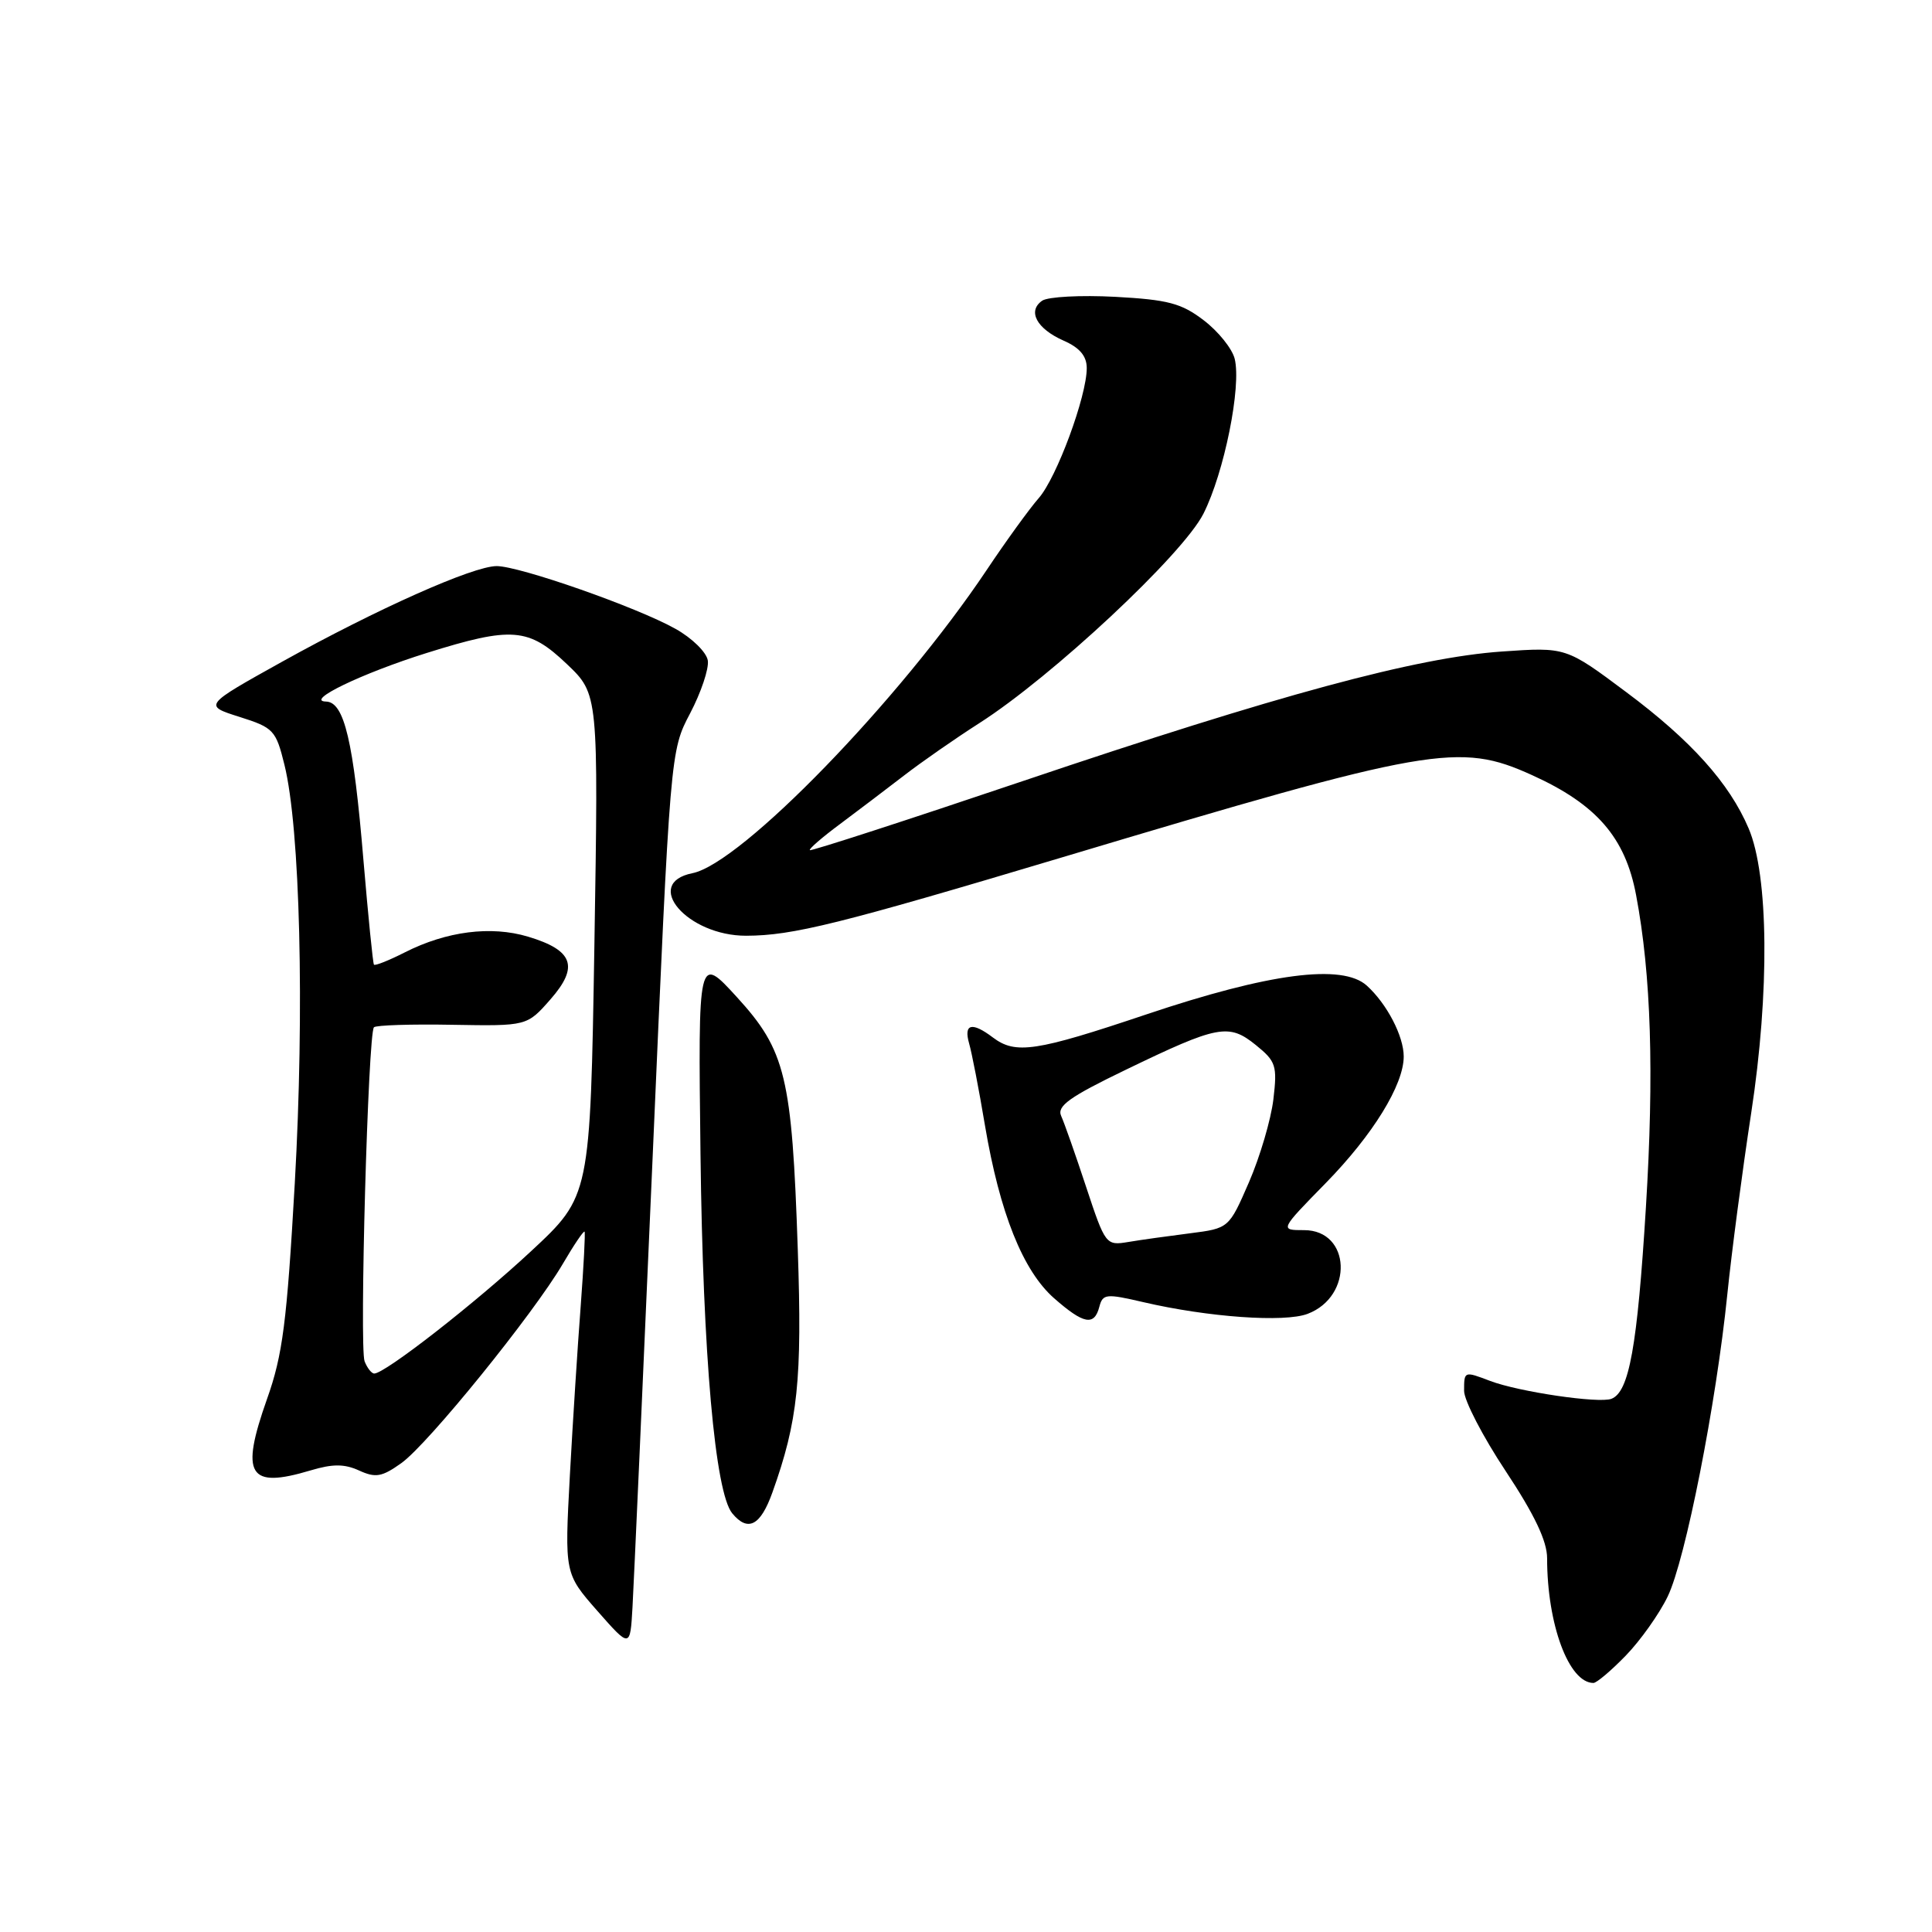 <?xml version="1.0" encoding="UTF-8" standalone="no"?>
<!DOCTYPE svg PUBLIC "-//W3C//DTD SVG 1.1//EN" "http://www.w3.org/Graphics/SVG/1.1/DTD/svg11.dtd" >
<svg xmlns="http://www.w3.org/2000/svg" xmlns:xlink="http://www.w3.org/1999/xlink" version="1.1" viewBox="0 0 256 256">
 <g >
 <path fill="currentColor"
d=" M 215.42 219.38 C 217.36 217.38 219.86 213.86 220.98 211.54 C 223.33 206.68 227.40 186.05 228.88 171.50 C 229.44 166.00 230.86 155.20 232.04 147.50 C 234.50 131.45 234.36 115.99 231.70 109.76 C 229.15 103.77 224.08 98.12 215.50 91.72 C 207.50 85.74 207.50 85.74 199.00 86.33 C 187.67 87.12 169.36 92.07 135.55 103.49 C 120.17 108.68 107.47 112.80 107.31 112.65 C 107.16 112.49 108.94 110.95 111.27 109.22 C 113.59 107.49 117.41 104.59 119.75 102.79 C 122.09 100.98 126.59 97.85 129.75 95.83 C 139.37 89.69 156.73 73.48 159.46 68.07 C 162.21 62.64 164.52 51.20 163.60 47.53 C 163.26 46.19 161.42 43.90 159.50 42.44 C 156.55 40.18 154.76 39.71 147.76 39.33 C 143.22 39.09 138.87 39.32 138.10 39.84 C 136.11 41.21 137.35 43.55 140.92 45.13 C 143.07 46.07 144.00 47.18 144.00 48.78 C 144.00 52.51 140.01 63.31 137.64 66.00 C 136.43 67.38 133.33 71.65 130.76 75.50 C 119.18 92.81 98.23 114.40 91.76 115.70 C 85.08 117.03 91.07 124.01 98.88 123.99 C 105.05 123.97 111.17 122.45 140.75 113.60 C 189.64 98.96 193.33 98.32 203.01 102.71 C 211.55 106.58 215.36 110.97 216.79 118.60 C 218.79 129.17 219.19 142.18 218.09 160.00 C 216.95 178.48 215.87 184.45 213.52 185.35 C 211.86 185.99 201.24 184.42 197.45 182.98 C 194.00 181.67 194.00 181.67 194.00 184.30 C 194.00 185.56 196.47 190.34 199.50 194.91 C 203.34 200.71 205.00 204.21 205.00 206.47 C 205.00 215.24 207.88 223.00 211.14 223.00 C 211.56 223.00 213.49 221.37 215.42 219.38 Z  M 86.47 153.50 C 88.82 99.50 88.82 99.50 91.45 94.51 C 92.89 91.76 93.95 88.62 93.79 87.53 C 93.63 86.44 91.71 84.55 89.50 83.32 C 84.39 80.45 68.81 75.00 65.80 75.01 C 62.65 75.03 49.98 80.68 37.42 87.66 C 26.96 93.48 26.96 93.48 31.73 94.99 C 36.25 96.42 36.56 96.75 37.69 101.34 C 39.77 109.75 40.36 133.83 39.06 156.79 C 38.01 175.23 37.46 179.54 35.38 185.38 C 31.81 195.48 32.92 197.30 41.14 194.84 C 44.08 193.96 45.62 193.96 47.58 194.85 C 49.77 195.85 50.60 195.71 53.18 193.87 C 56.71 191.36 70.68 174.11 74.58 167.46 C 76.04 164.96 77.34 163.04 77.46 163.20 C 77.57 163.37 77.34 167.78 76.95 173.00 C 76.55 178.22 75.90 188.35 75.51 195.50 C 74.81 208.50 74.81 208.50 79.15 213.45 C 83.50 218.39 83.50 218.39 83.81 212.95 C 83.98 209.95 85.18 183.20 86.47 153.50 Z  M 102.35 197.75 C 105.73 188.30 106.30 182.87 105.71 165.56 C 104.94 142.67 104.10 139.19 97.64 132.12 C 92.50 126.50 92.50 126.50 92.82 153.00 C 93.14 179.57 94.75 197.79 97.03 200.53 C 99.11 203.04 100.77 202.17 102.35 197.75 Z  M 145.67 173.15 C 146.12 171.44 146.56 171.39 151.49 172.54 C 160.09 174.54 170.21 175.26 173.27 174.09 C 179.37 171.77 179.00 163.00 172.80 163.00 C 169.56 163.00 169.56 163.00 175.68 156.75 C 181.91 150.38 186.00 143.75 186.00 139.99 C 186.00 137.29 183.77 133.01 181.11 130.60 C 177.87 127.67 168.21 128.93 151.88 134.42 C 137.24 139.34 134.57 139.74 131.56 137.47 C 128.79 135.37 127.67 135.65 128.41 138.25 C 128.77 139.49 129.72 144.38 130.51 149.11 C 132.47 160.72 135.54 168.39 139.68 172.03 C 143.60 175.47 145.00 175.73 145.67 173.15 Z  M 48.31 180.38 C 47.61 178.54 48.77 136.89 49.55 136.12 C 49.83 135.84 54.50 135.69 59.94 135.79 C 69.83 135.96 69.83 135.96 72.93 132.43 C 76.75 128.08 75.97 125.91 69.96 124.11 C 65.06 122.64 59.17 123.39 53.65 126.19 C 51.54 127.26 49.69 128.00 49.55 127.82 C 49.41 127.64 48.79 121.42 48.16 114.00 C 46.84 98.18 45.62 93.02 43.20 92.96 C 40.33 92.89 47.94 89.22 56.55 86.52 C 67.83 82.99 70.04 83.16 75.11 87.99 C 79.30 91.98 79.30 91.98 78.76 125.24 C 78.21 158.50 78.21 158.50 70.36 165.80 C 62.93 172.71 51.02 182.00 49.59 182.00 C 49.23 182.00 48.66 181.27 48.31 180.38 Z  M 143.92 157.28 C 142.51 153.00 141.02 148.77 140.61 147.87 C 140.02 146.56 141.71 145.35 149.19 141.74 C 161.40 135.84 162.81 135.57 166.40 138.47 C 169.07 140.63 169.26 141.19 168.73 145.67 C 168.41 148.34 166.96 153.27 165.50 156.64 C 162.84 162.76 162.84 162.76 157.67 163.42 C 154.83 163.78 151.15 164.29 149.50 164.57 C 146.54 165.06 146.46 164.95 143.92 157.28 Z "/>
</g>
</svg>